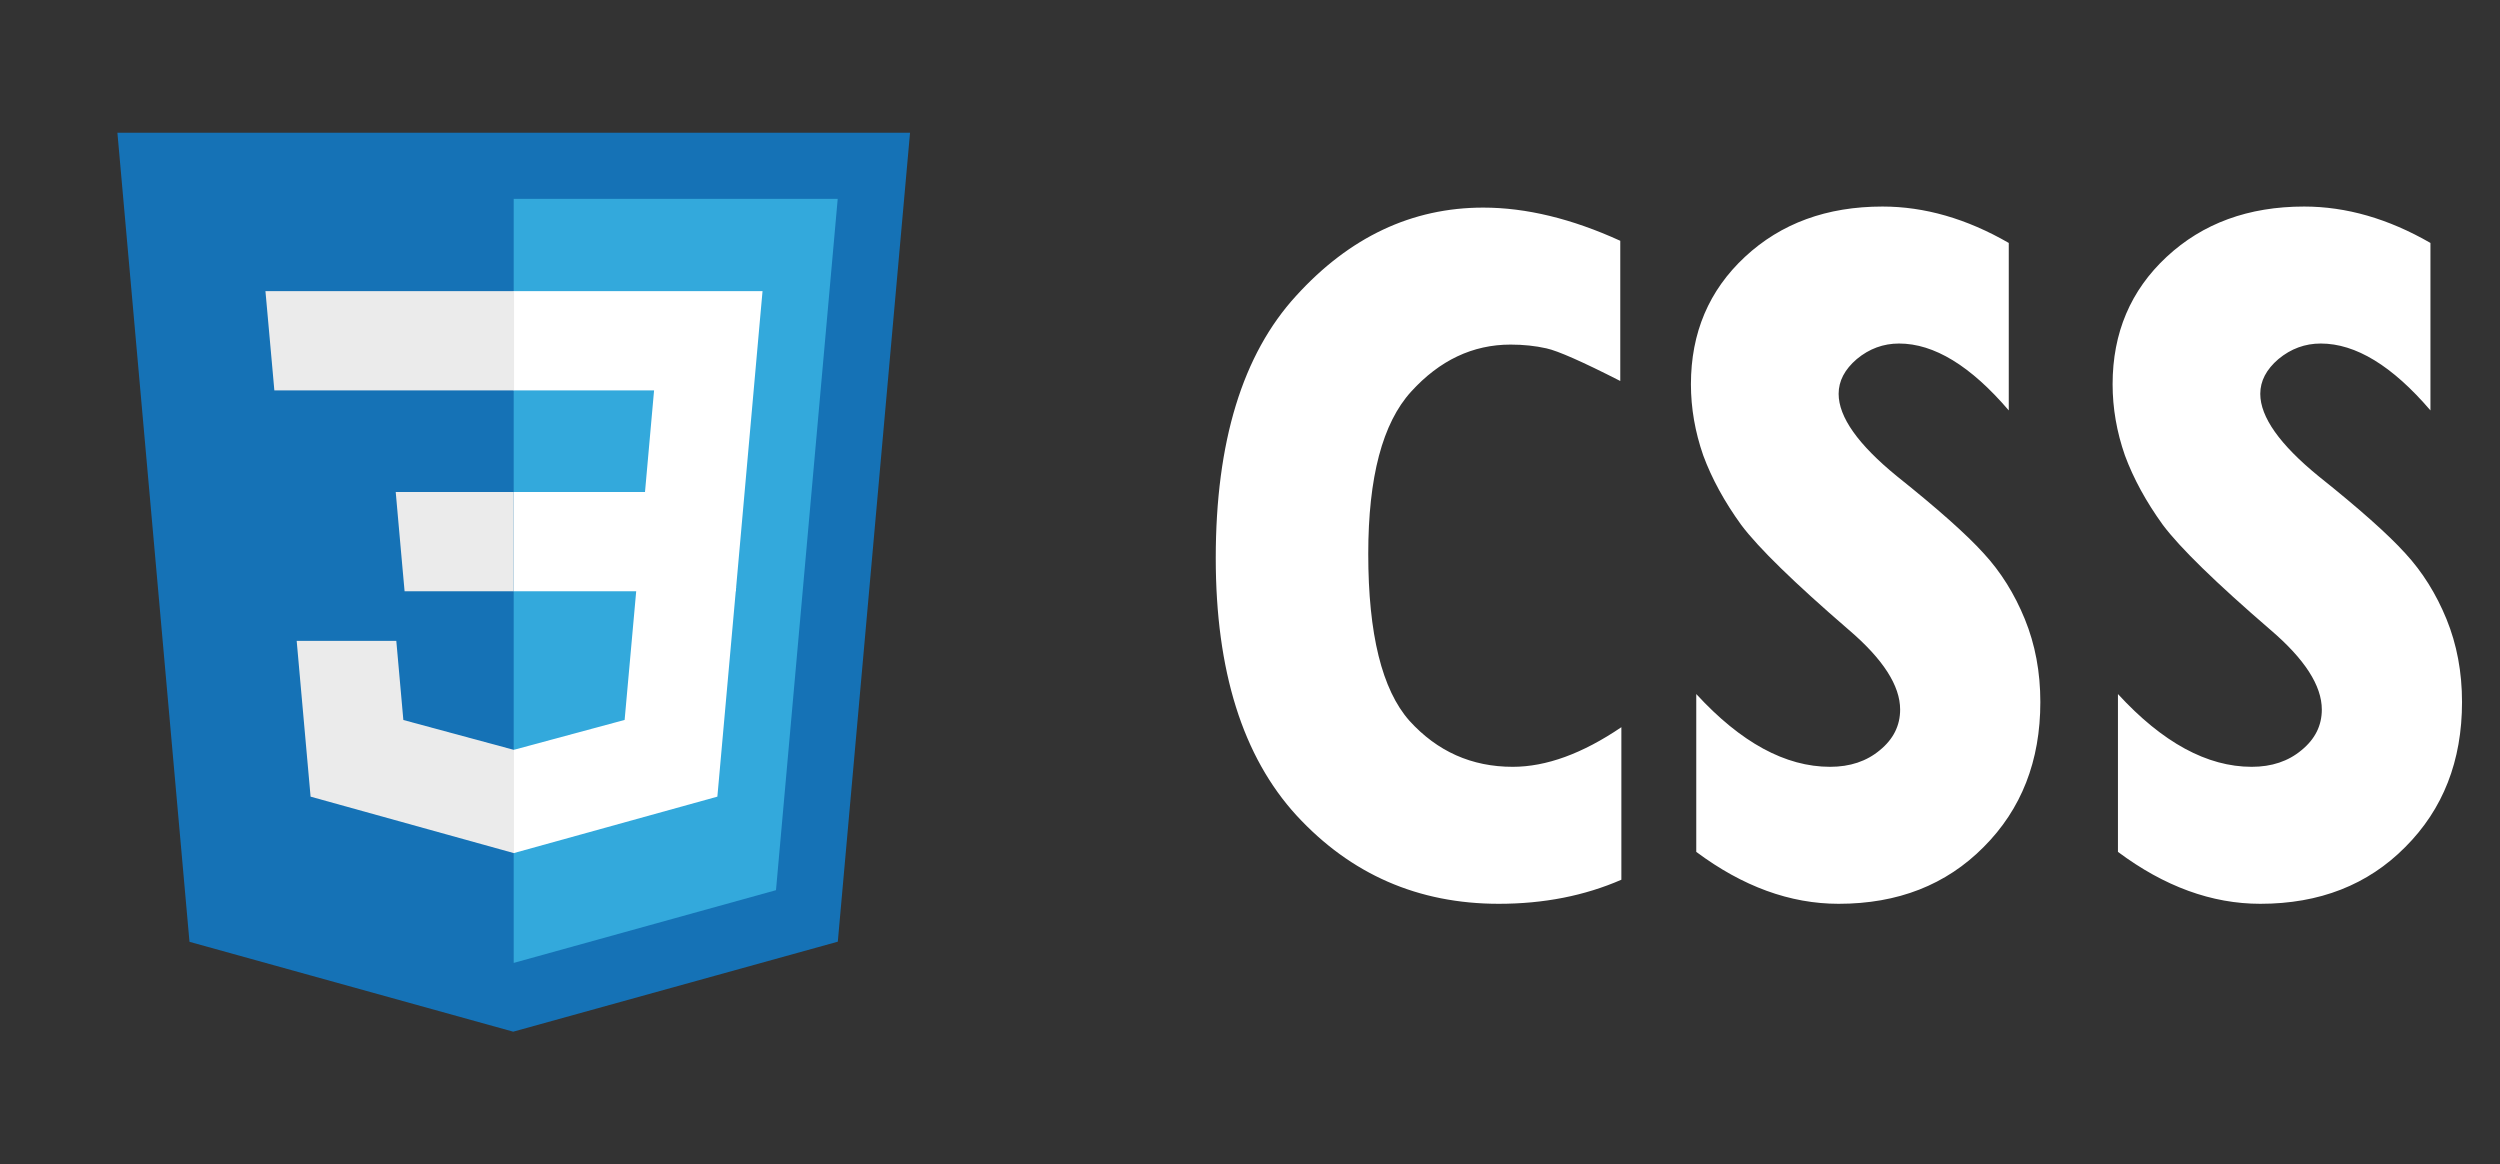 <svg width="73" height="34" viewBox="0 0 73 34" fill="none" xmlns="http://www.w3.org/2000/svg">
<rect x="0" y="0" width="73" height="34" fill="#333333" stroke="none"/>
<path d="M5.533 27.501L3.428 3.875H26.573L24.464 27.497L14.986 30.125L5.533 27.501Z" fill="#1572B6"/>
<path d="M15 28.117L22.659 25.993L24.461 5.807H15V28.117Z" fill="#33A9DC"/>
<path d="M15 14.367H18.834L19.099 11.399H15V8.502H22.266L22.196 9.279L21.485 17.264H15V14.367Z" fill="white"/>
<path d="M15.018 21.892L15.005 21.896L11.778 21.024L11.572 18.713H8.663L9.069 23.262L15.004 24.911L15.018 24.907V21.892Z" fill="#EBEBEB"/>
<path d="M18.588 17.142L18.239 21.022L15.007 21.894V24.909L20.947 23.262L20.991 22.773L21.495 17.142H18.588Z" fill="white"/>
<path d="M15.011 8.502V11.399H8.011L7.953 10.748L7.821 9.279L7.751 8.502H15.011ZM15 14.367V17.264H11.814L11.755 16.613L11.624 15.144L11.555 14.367H15Z" fill="#EBEBEB"/>
<path d="M47.344 25.688C46.271 26.156 45.078 26.391 43.766 26.391C41.411 26.391 39.443 25.531 37.859 23.812C36.286 22.094 35.5 19.588 35.5 16.297C35.5 12.901 36.281 10.349 37.844 8.641C39.406 6.922 41.229 6.062 43.312 6.062C44.562 6.062 45.896 6.385 47.312 7.031V11.125C46.208 10.562 45.49 10.245 45.156 10.172C44.833 10.099 44.484 10.062 44.109 10.062C43.005 10.062 42.036 10.521 41.203 11.438C40.37 12.354 39.953 13.932 39.953 16.172C39.953 18.516 40.354 20.141 41.156 21.047C41.969 21.943 42.974 22.391 44.172 22.391C45.151 22.391 46.208 22.005 47.344 21.234V25.688ZM58.656 11.984C57.542 10.682 56.474 10.031 55.453 10.031C54.995 10.031 54.583 10.182 54.219 10.484C53.865 10.787 53.688 11.125 53.688 11.5C53.688 12.177 54.255 12.979 55.391 13.906C56.578 14.854 57.422 15.604 57.922 16.156C58.422 16.698 58.823 17.338 59.125 18.078C59.427 18.818 59.578 19.625 59.578 20.5C59.578 22.219 59.026 23.63 57.922 24.734C56.828 25.838 55.417 26.391 53.688 26.391C52.271 26.391 50.885 25.885 49.531 24.875V20.266C50.833 21.682 52.135 22.391 53.438 22.391C54.021 22.391 54.505 22.229 54.891 21.906C55.286 21.583 55.484 21.188 55.484 20.719C55.484 20.021 54.984 19.245 53.984 18.391C52.391 17.016 51.344 15.995 50.844 15.328C50.354 14.651 49.984 13.974 49.734 13.297C49.495 12.609 49.375 11.917 49.375 11.219C49.375 9.719 49.901 8.479 50.953 7.5C52.005 6.521 53.344 6.031 54.969 6.031C56.198 6.031 57.427 6.385 58.656 7.094V11.984ZM70.969 11.984C69.854 10.682 68.787 10.031 67.766 10.031C67.307 10.031 66.896 10.182 66.531 10.484C66.177 10.787 66 11.125 66 11.5C66 12.177 66.568 12.979 67.703 13.906C68.891 14.854 69.734 15.604 70.234 16.156C70.734 16.698 71.135 17.338 71.438 18.078C71.74 18.818 71.891 19.625 71.891 20.5C71.891 22.219 71.338 23.63 70.234 24.734C69.141 25.838 67.729 26.391 66 26.391C64.583 26.391 63.198 25.885 61.844 24.875V20.266C63.146 21.682 64.448 22.391 65.75 22.391C66.333 22.391 66.818 22.229 67.203 21.906C67.599 21.583 67.797 21.188 67.797 20.719C67.797 20.021 67.297 19.245 66.297 18.391C64.703 17.016 63.656 15.995 63.156 15.328C62.667 14.651 62.297 13.974 62.047 13.297C61.807 12.609 61.688 11.917 61.688 11.219C61.688 9.719 62.214 8.479 63.266 7.5C64.318 6.521 65.656 6.031 67.281 6.031C68.51 6.031 69.74 6.385 70.969 7.094V11.984Z" fill="white"/>
</svg>
